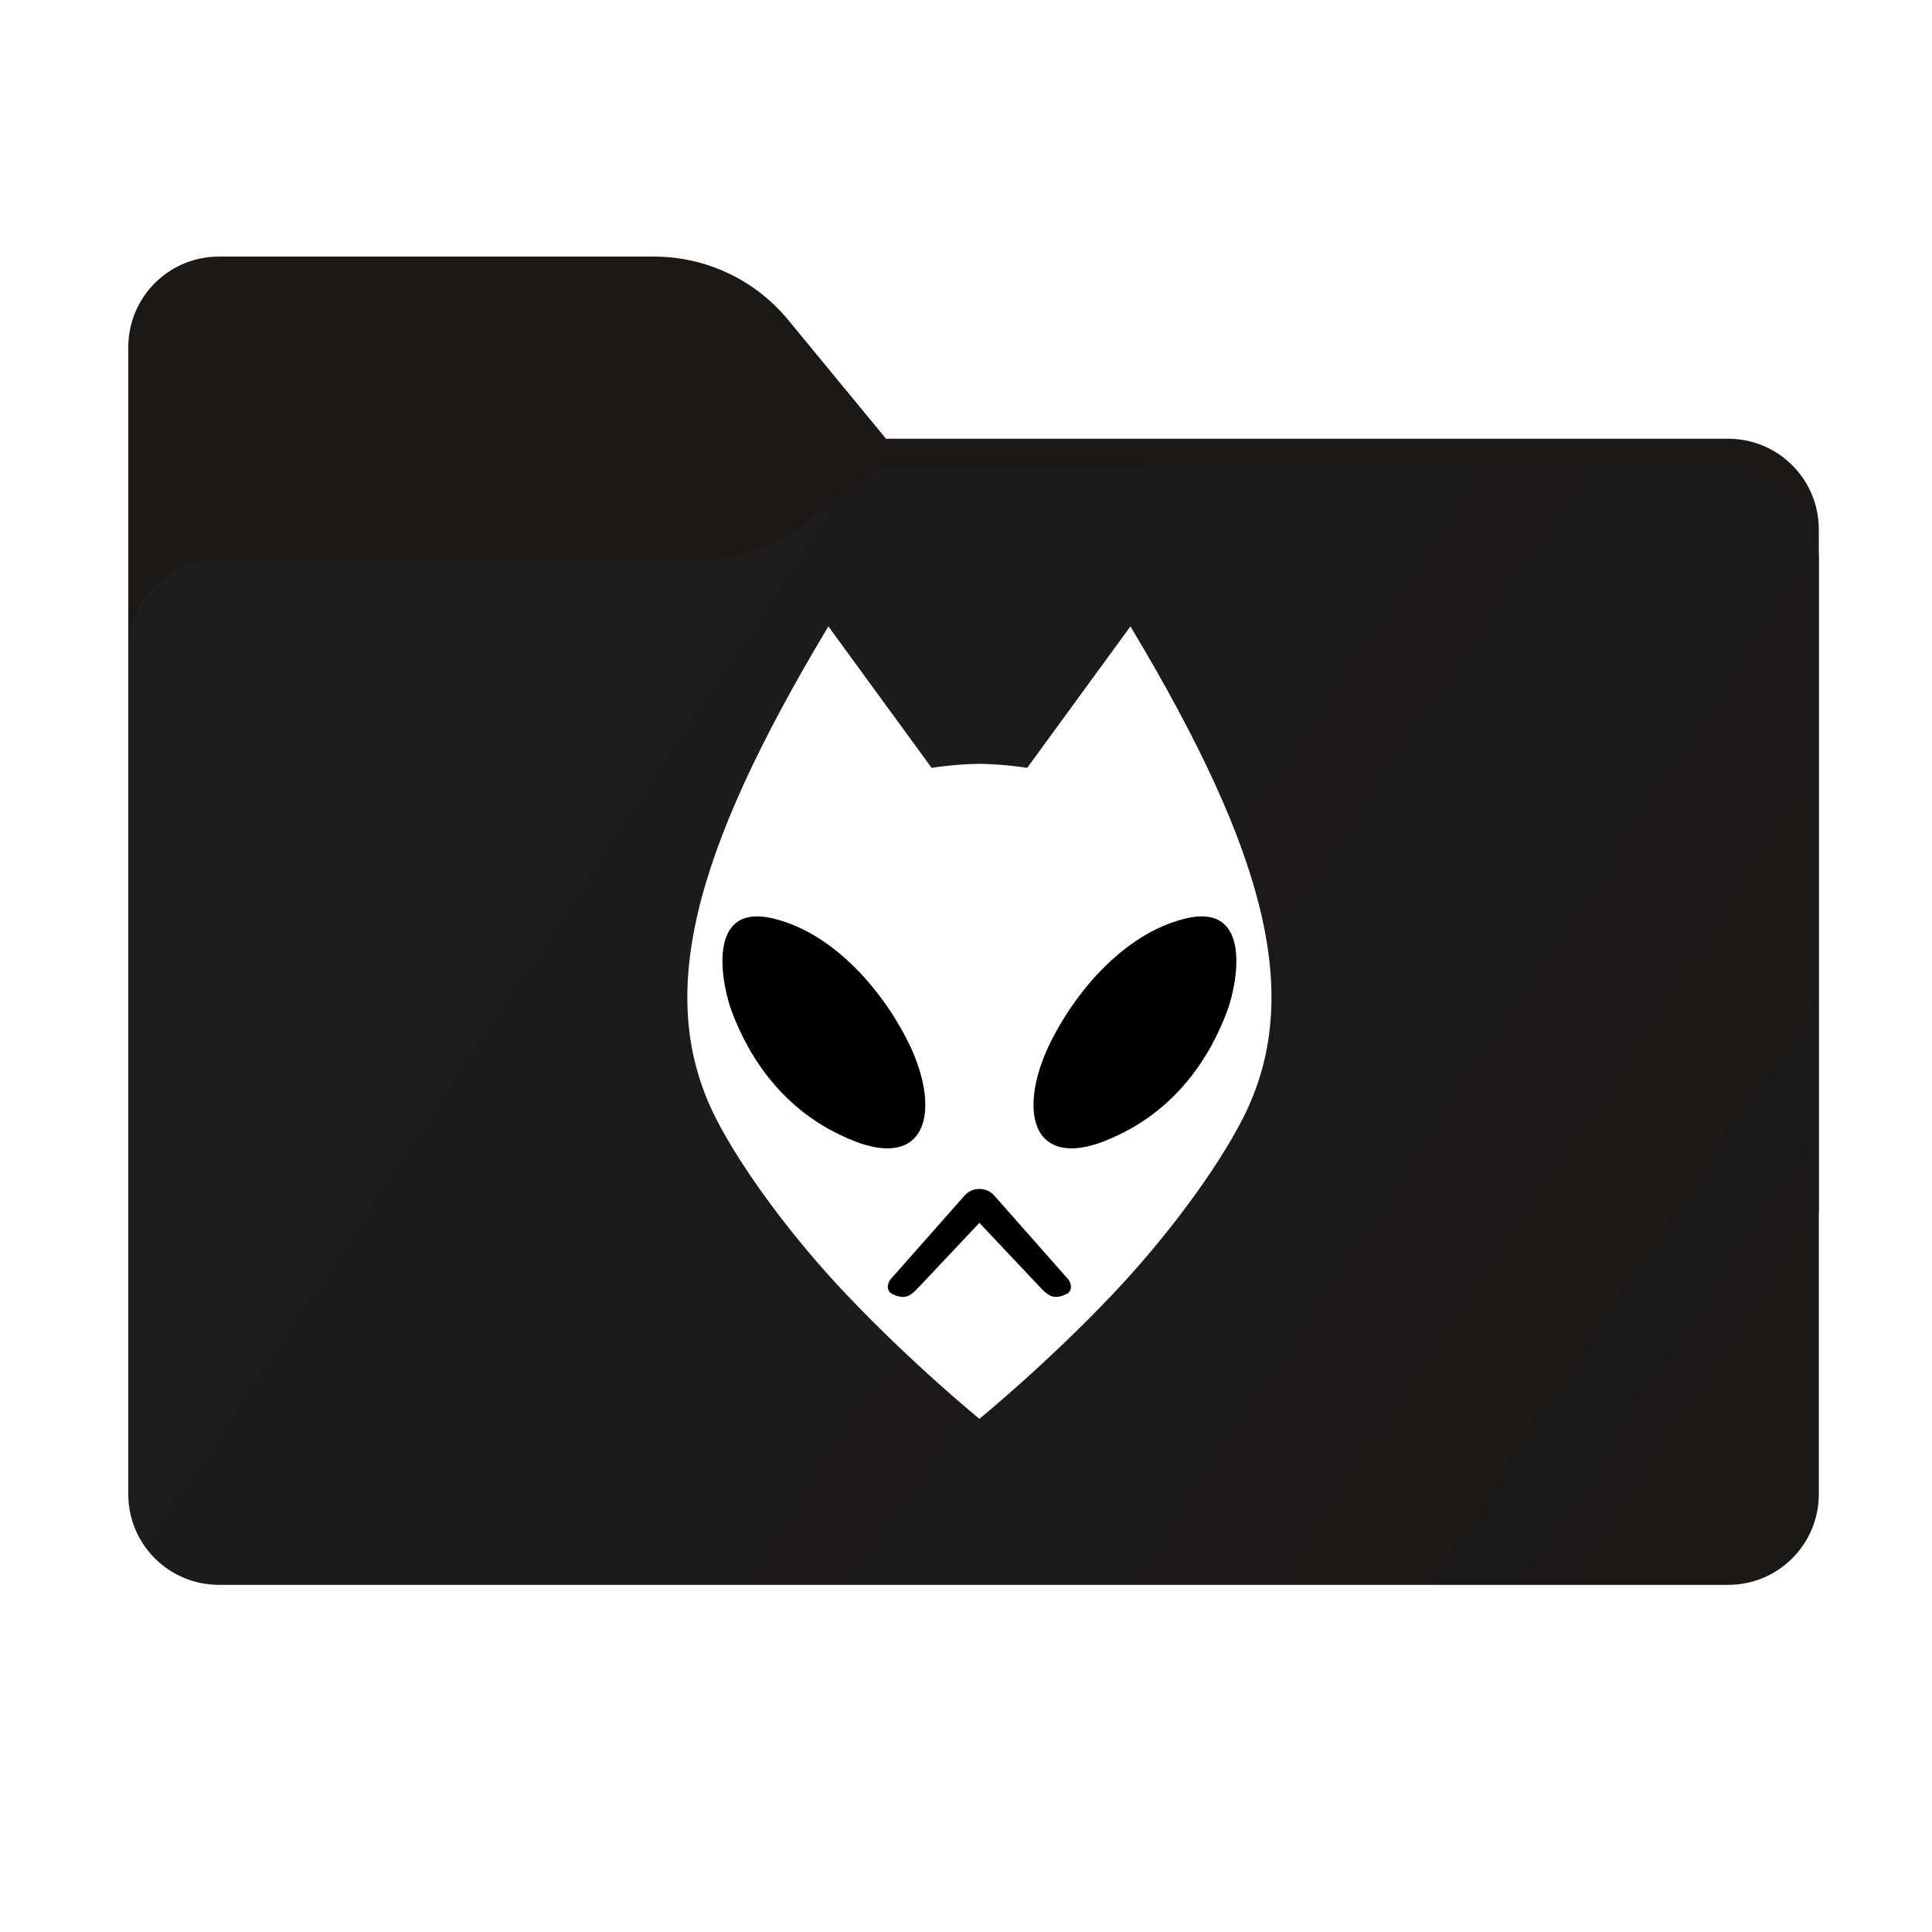 <svg width="256" height="256" viewBox="0 0 256 256" fill="none" xmlns="http://www.w3.org/2000/svg">
<g clip-path="url(#clip0_2511_11391)">
<path d="M104.425 42.378C100.056 37.073 93.544 34 86.671 34H29C22.373 34 17 39.373 17 46V160C17 166.627 22.373 172 29 172H229C235.627 172 241 166.627 241 160V70.137C241 63.51 235.627 58.137 229 58.137H117.404L104.425 42.378Z" fill="url(#paint0_linear_2511_11391)"/>
<mask id="mask0_2511_11391" style="mask-type:alpha" maskUnits="userSpaceOnUse" x="17" y="34" width="224" height="138">
<path fill-rule="evenodd" clip-rule="evenodd" d="M104.425 42.378C100.056 37.073 93.544 34 86.671 34H29C22.373 34 17 39.373 17 46V58.137V68.2V160C17 166.627 22.373 172 29 172H229C235.627 172 241 166.627 241 160V70.137C241 63.51 235.627 58.137 229 58.137H117.404L104.425 42.378Z" fill="url(#paint1_linear_2511_11391)"/>
</mask>
<g mask="url(#mask0_2511_11391)">
<g style="mix-blend-mode:multiply" filter="url(#filter0_f_2511_11391)">
<path fill-rule="evenodd" clip-rule="evenodd" d="M92.789 74C97.764 74 102.605 72.387 106.586 69.402L116.459 62H229C235.627 62 241 67.373 241 74V108V160C241 166.627 235.627 172 229 172H29C22.373 172 17 166.627 17 160L17 108V86C17 79.373 22.373 74 29 74H87H92.789Z" fill="black" fill-opacity="0.3"/>
</g>
</g>
<g filter="url(#filter1_ii_2511_11391)">
<path fill-rule="evenodd" clip-rule="evenodd" d="M92.789 74C97.764 74 102.605 72.387 106.586 69.402L116.459 62H229C235.627 62 241 67.373 241 74V108V198C241 204.627 235.627 210 229 210H29C22.373 210 17 204.627 17 198L17 108V86C17 79.373 22.373 74 29 74H87H92.789Z" fill="url(#paint2_linear_2511_11391)"/>
</g>
<path d="M129.776 188C129.776 188 120.91 180.78 112.044 171.408C105.078 164.062 98.365 155.069 94.819 148.103C86.839 132.27 91.525 113.398 109.764 83L123.443 101.745C123.443 101.745 126.483 101.239 129.776 101.214C133.069 101.239 136.109 101.745 136.109 101.745L149.788 83C168.027 113.398 172.714 132.27 164.734 148.103C161.188 155.069 154.475 164.062 147.508 171.408C138.642 180.78 129.776 188 129.776 188Z" fill="white"/>
<path d="M102.671 121.758C110.651 123.784 117.237 131.51 120.657 138.73C124.456 146.963 122.937 154.435 114.07 151.522C104.064 147.976 99.251 140.123 96.972 134.043C95.705 130.75 93.298 119.351 102.671 121.758Z" fill="black"/>
<path d="M156.881 121.758C148.901 123.784 142.315 131.51 138.895 138.73C135.096 146.963 136.616 154.435 145.482 151.522C155.488 147.976 160.301 140.123 162.581 134.043C163.847 130.75 166.254 119.351 156.881 121.758Z" fill="black"/>
<path d="M129.776 162.035L121.417 170.901C120.403 171.914 119.643 172.168 118.123 171.408C117.363 170.901 117.617 169.888 118.123 169.381L127.749 158.489C128.763 157.222 130.789 157.222 131.803 158.489L141.429 169.381C141.935 169.888 142.189 170.901 141.429 171.408C139.909 172.168 139.149 171.914 138.135 170.901L129.776 162.035Z" fill="black"/>
</g>
<defs>
<filter id="filter0_f_2511_11391" x="-20" y="25" width="298" height="184" filterUnits="userSpaceOnUse" color-interpolation-filters="sRGB">
<feFlood flood-opacity="0" result="BackgroundImageFix"/>
<feBlend mode="normal" in="SourceGraphic" in2="BackgroundImageFix" result="shape"/>
<feGaussianBlur stdDeviation="18.5" result="effect1_foregroundBlur_2511_11391"/>
</filter>
<filter id="filter1_ii_2511_11391" x="17" y="62" width="224" height="148" filterUnits="userSpaceOnUse" color-interpolation-filters="sRGB">
<feFlood flood-opacity="0" result="BackgroundImageFix"/>
<feBlend mode="normal" in="SourceGraphic" in2="BackgroundImageFix" result="shape"/>
<feColorMatrix in="SourceAlpha" type="matrix" values="0 0 0 0 0 0 0 0 0 0 0 0 0 0 0 0 0 0 127 0" result="hardAlpha"/>
<feOffset dy="4"/>
<feComposite in2="hardAlpha" operator="arithmetic" k2="-1" k3="1"/>
<feColorMatrix type="matrix" values="0 0 0 0 1 0 0 0 0 1 0 0 0 0 1 0 0 0 0.25 0"/>
<feBlend mode="normal" in2="shape" result="effect1_innerShadow_2511_11391"/>
<feColorMatrix in="SourceAlpha" type="matrix" values="0 0 0 0 0 0 0 0 0 0 0 0 0 0 0 0 0 0 127 0" result="hardAlpha"/>
<feOffset dy="-4"/>
<feComposite in2="hardAlpha" operator="arithmetic" k2="-1" k3="1"/>
<feColorMatrix type="matrix" values="0 0 0 0 0 0 0 0 0 0 0 0 0 0 0 0 0 0 0.9 0"/>
<feBlend mode="soft-light" in2="effect1_innerShadow_2511_11391" result="effect2_innerShadow_2511_11391"/>
</filter>
<linearGradient id="paint0_linear_2511_11391" x1="17" y1="34" x2="197.768" y2="215.142" gradientUnits="userSpaceOnUse">
<stop stop-color="#1B1815"/>
</linearGradient>
<linearGradient id="paint1_linear_2511_11391" x1="17" y1="34" x2="197.768" y2="215.142" gradientUnits="userSpaceOnUse">
<stop stop-color="#05815D"/>
<stop offset="1" stop-color="#0C575F"/>
</linearGradient>
<linearGradient id="paint2_linear_2511_11391" x1="17" y1="62" x2="241" y2="210" gradientUnits="userSpaceOnUse">
<stop stop-color="#1F1E1E"/>
<stop offset="0.959" stop-color="#1B1816"/>
</linearGradient>
<clipPath id="clip0_2511_11391">
<rect width="256" height="256" fill="white"/>
</clipPath>
</defs>
</svg>
